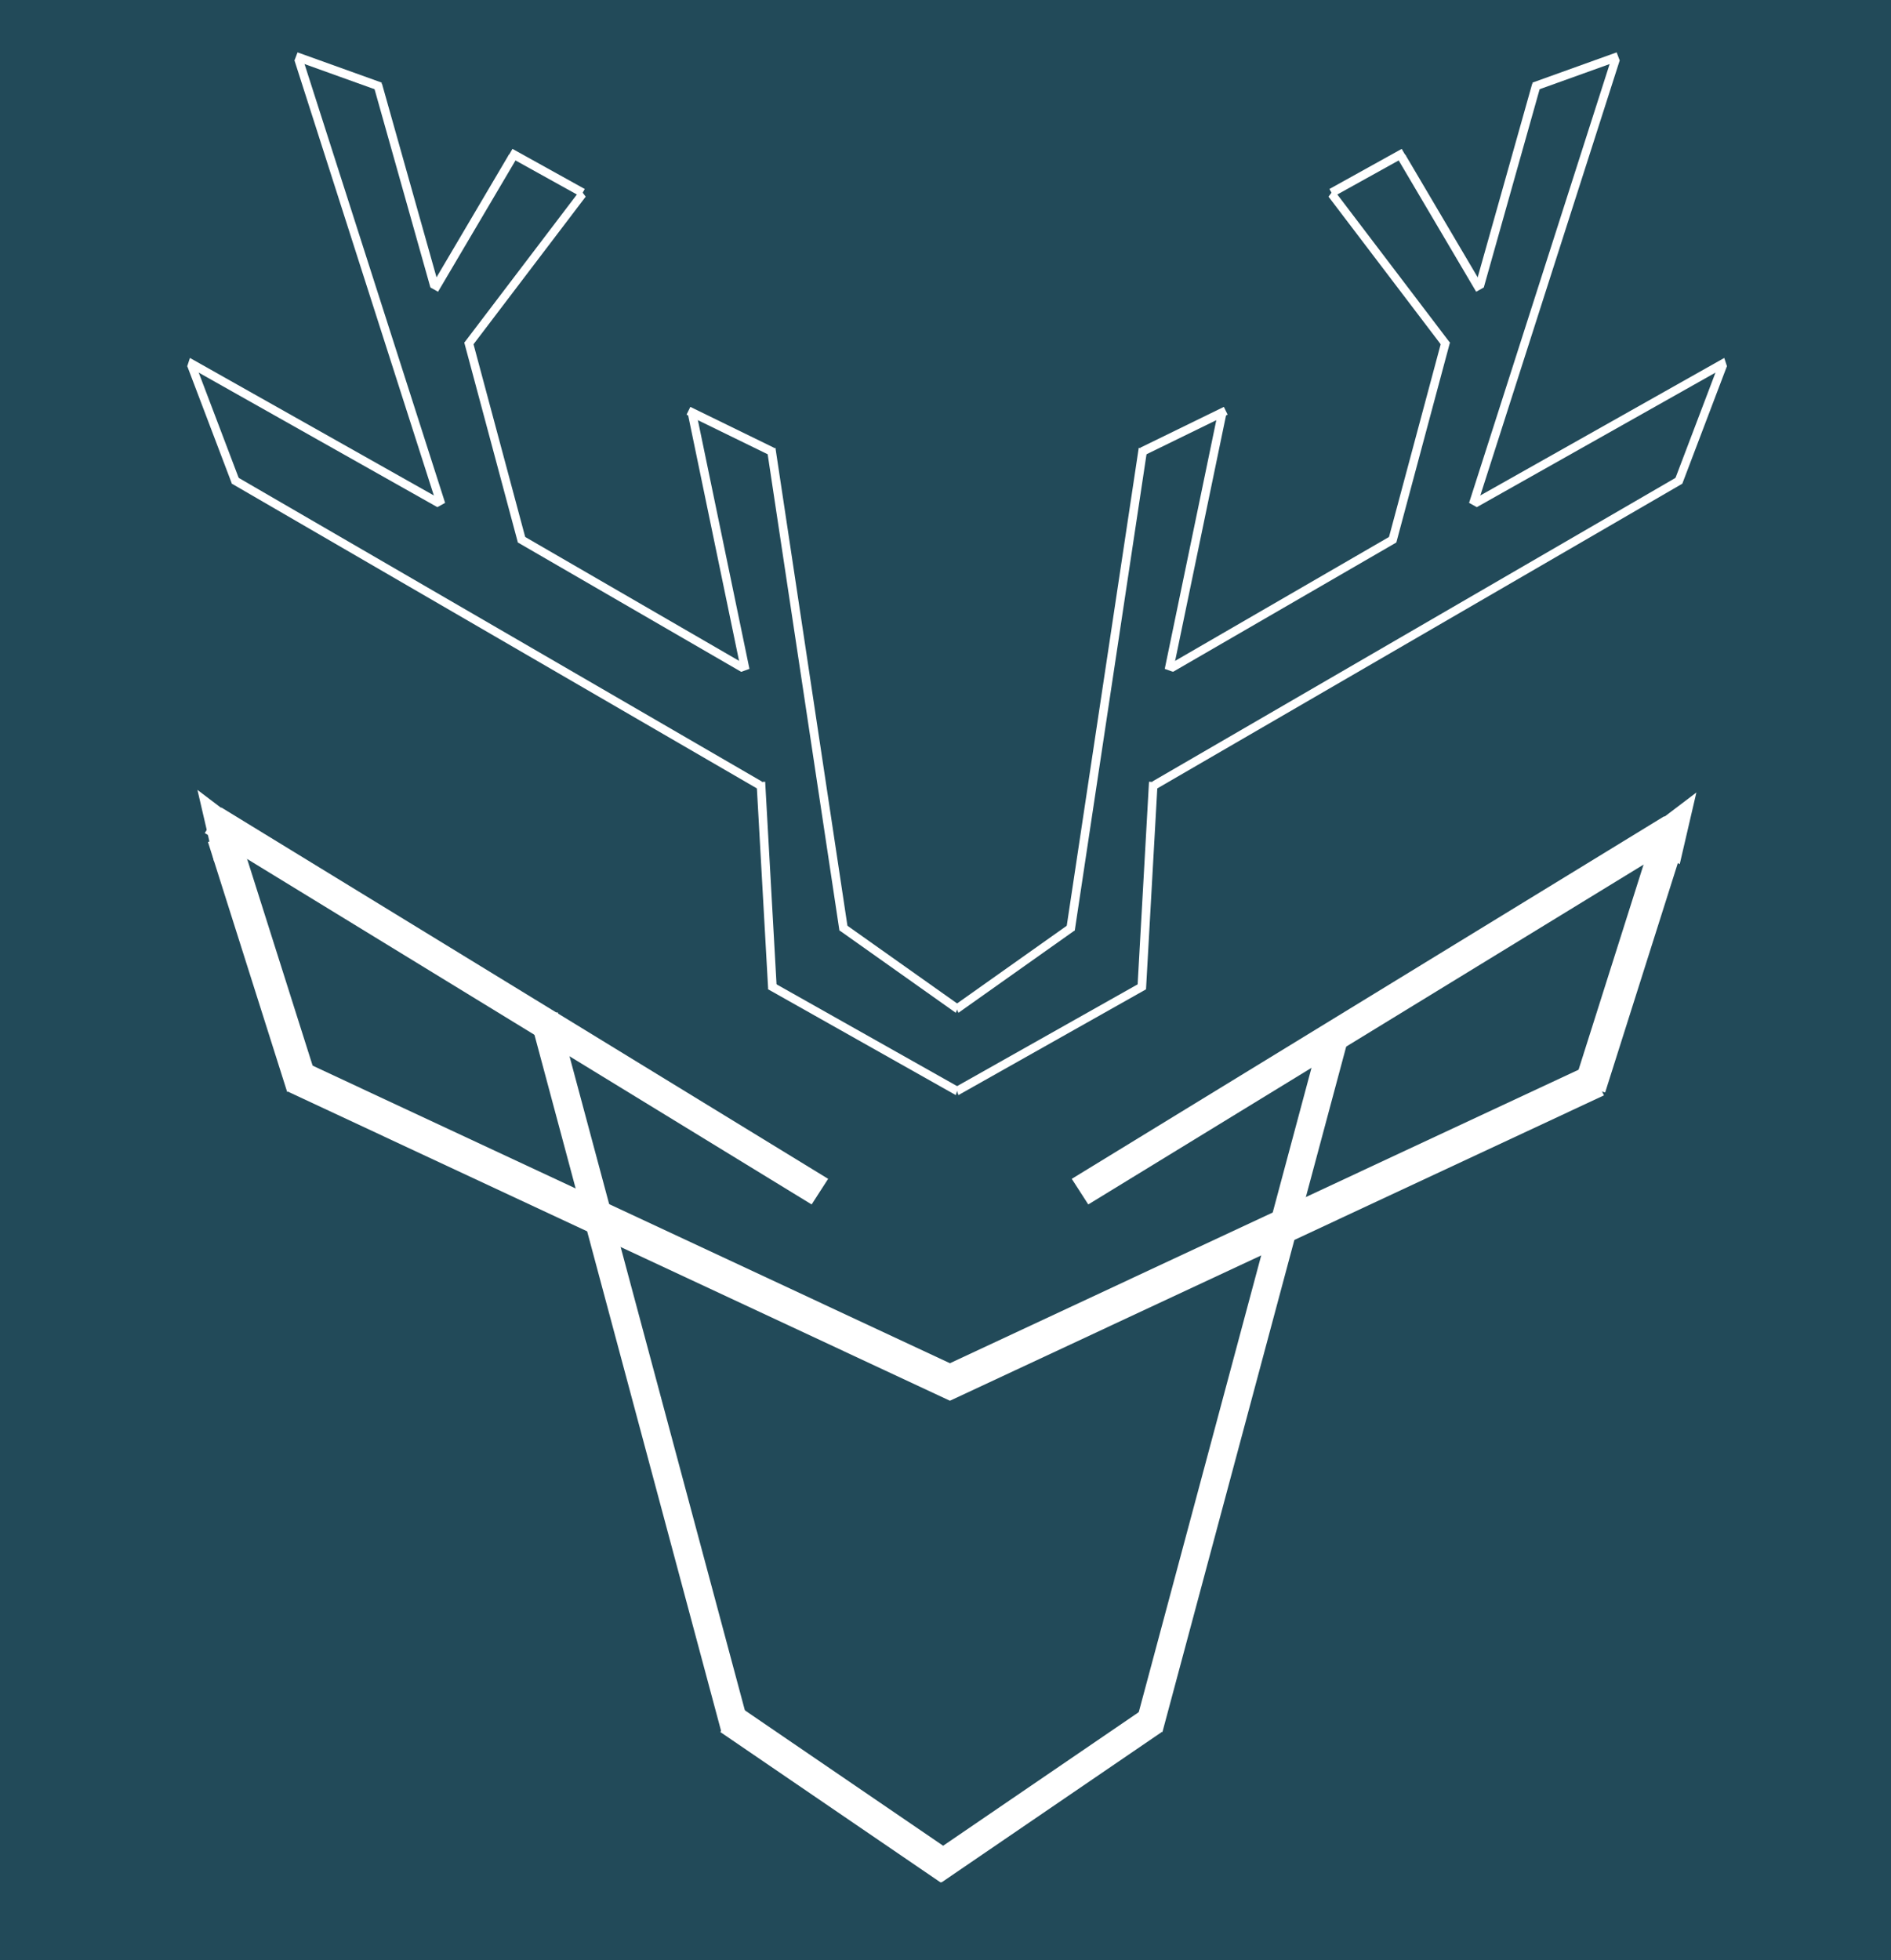 <svg width="219" height="227" viewBox="0 0 219 227" fill="none" xmlns="http://www.w3.org/2000/svg">
<rect width="219" height="227" fill="#224A59"/>
<rect width="3.278" height="85.447" transform="matrix(0.969 -0.247 0.259 0.966 61.415 118.036)" fill="white"/>
<rect width="3.245" height="83.807" transform="matrix(-0.969 -0.247 -0.259 0.966 156.329 119.62)" fill="white"/>
<rect width="3.939" height="84.578" transform="matrix(0.441 -0.897 0.906 0.423 33.404 126.441)" fill="white"/>
<rect width="3.526" height="82.395" transform="matrix(0.542 -0.841 0.853 0.522 23.714 96.467)" fill="white"/>
<rect width="3.939" height="83.545" transform="matrix(-0.441 -0.897 -0.906 0.423 185.757 126.846)" fill="white"/>
<rect width="3.526" height="80.447" transform="matrix(-0.542 -0.841 -0.853 0.522 194.656 97.484)" fill="white"/>
<rect width="3.678" height="30.891" transform="matrix(0.584 -0.812 0.826 0.564 83.422 200.573)" fill="white"/>
<rect width="3.732" height="30.376" transform="matrix(0.957 -0.289 0.302 0.953 24.084 97.502)" fill="white"/>
<rect width="3.732" height="30.438" transform="matrix(-0.957 -0.289 -0.302 0.953 195.088 97.502)" fill="white"/>
<rect width="3.403" height="30.891" transform="matrix(-0.584 -0.812 -0.826 0.564 134.544 200.573)" fill="white"/>
<line y1="-0.5" x2="54.325" y2="-0.5" transform="matrix(0.305 0.952 -0.875 0.485 34.105 7)" stroke="white"/>
<line y1="-0.5" x2="10.368" y2="-0.5" transform="matrix(0.941 0.338 -0.354 0.935 34.105 7)" stroke="white"/>
<line y1="-0.5" x2="24.291" y2="-0.5" transform="matrix(0.271 0.962 -0.966 0.259 43.263 9.922)" stroke="white"/>
<line y1="-0.5" x2="17.89" y2="-0.5" transform="matrix(-0.508 0.861 -0.872 -0.489 58.945 17.893)" stroke="white"/>
<line y1="-0.5" x2="9.581" y2="-0.5" transform="matrix(0.874 0.485 -0.504 0.864 58.847 18.105)" stroke="white"/>
<line y1="-0.5" x2="22.233" y2="-0.5" transform="matrix(-0.605 0.796 -0.605 -0.796 67.225 21.977)" stroke="white"/>
<line y1="-0.5" x2="23.965" y2="-0.5" transform="matrix(0.259 0.966 -0.907 0.421 53.77 39.678)" stroke="white"/>
<line y1="-0.5" x2="29.896" y2="-0.5" transform="matrix(0.865 0.501 -0.317 0.948 59.98 62.825)" stroke="white"/>
<line y1="-0.5" x2="30.591" y2="-0.5" transform="matrix(0.203 0.979 -0.941 0.338 79.644 47.847)" stroke="white"/>
<line y1="-0.5" x2="33.268" y2="-0.5" transform="matrix(0.871 0.491 -0.31 0.951 21.686 42.401)" stroke="white"/>
<line y1="-0.5" x2="14.566" y2="-0.5" transform="matrix(0.355 0.935 -0.835 0.55 21.686 42.401)" stroke="white"/>
<line y1="-0.5" x2="70.583" y2="-0.5" transform="matrix(0.865 0.502 -0.318 0.948 26.861 56.017)" stroke="white"/>
<path d="M79.73 47.567L89.415 52.297" stroke="white"/>
<line y1="-0.5" x2="56.384" y2="-0.5" transform="matrix(0.149 0.989 -0.99 0.142 88.815 52.005)" stroke="white"/>
<line y1="-0.5" x2="24.02" y2="-0.5" transform="matrix(0.056 0.998 -0.999 0.053 87.617 90.58)" stroke="white"/>
<line y1="-0.5" x2="24.951" y2="-0.5" transform="matrix(0.871 0.491 -0.31 0.951 88.959 114.564)" stroke="white"/>
<line y1="-0.5" x2="16.488" y2="-0.5" transform="matrix(0.816 0.578 -0.379 0.925 97.238 107.756)" stroke="white"/>
<path d="M22.865 91.469L29.758 96.701L24.795 99.776L22.865 91.469Z" fill="white"/>
<line y1="-0.5" x2="54.325" y2="-0.5" transform="matrix(-0.305 0.952 0.875 0.485 187.58 7)" stroke="white"/>
<line y1="-0.5" x2="10.368" y2="-0.5" transform="matrix(-0.941 0.338 0.354 0.935 187.58 7)" stroke="white"/>
<line y1="-0.5" x2="24.291" y2="-0.5" transform="matrix(-0.271 0.962 0.966 0.259 178.423 9.922)" stroke="white"/>
<line y1="-0.5" x2="17.89" y2="-0.5" transform="matrix(0.508 0.861 0.872 -0.489 162.742 17.893)" stroke="white"/>
<line y1="-0.5" x2="9.581" y2="-0.5" transform="matrix(-0.874 0.485 0.504 0.864 162.838 18.105)" stroke="white"/>
<line y1="-0.5" x2="22.233" y2="-0.5" transform="matrix(0.605 0.796 0.605 -0.796 154.462 21.977)" stroke="white"/>
<line y1="-0.5" x2="23.965" y2="-0.5" transform="matrix(-0.259 0.966 0.907 0.421 167.917 39.678)" stroke="white"/>
<line y1="-0.5" x2="29.896" y2="-0.5" transform="matrix(-0.865 0.501 0.317 0.948 161.707 62.825)" stroke="white"/>
<line y1="-0.5" x2="30.591" y2="-0.5" transform="matrix(-0.203 0.979 0.941 0.338 142.042 47.847)" stroke="white"/>
<line y1="-0.5" x2="33.268" y2="-0.5" transform="matrix(-0.871 0.491 0.31 0.951 200 42.401)" stroke="white"/>
<line y1="-0.5" x2="14.566" y2="-0.5" transform="matrix(-0.355 0.935 0.835 0.55 200 42.401)" stroke="white"/>
<line y1="-0.5" x2="70.583" y2="-0.5" transform="matrix(-0.865 0.502 0.318 0.948 194.825 56.017)" stroke="white"/>
<path d="M141.956 47.567L132.271 52.297" stroke="white"/>
<line y1="-0.5" x2="56.384" y2="-0.5" transform="matrix(-0.149 0.989 0.99 0.142 132.87 52.005)" stroke="white"/>
<line y1="-0.5" x2="24.02" y2="-0.5" transform="matrix(-0.056 0.998 0.999 0.053 134.068 90.58)" stroke="white"/>
<line y1="-0.5" x2="24.951" y2="-0.5" transform="matrix(-0.871 0.491 0.31 0.951 132.727 114.564)" stroke="white"/>
<line y1="-0.5" x2="16.488" y2="-0.5" transform="matrix(-0.816 0.578 0.379 0.925 124.448 107.756)" stroke="white"/>
<path d="M196.461 91.771L189.568 97.003L194.531 100.078L196.461 91.771Z" fill="white"/>
</svg>
